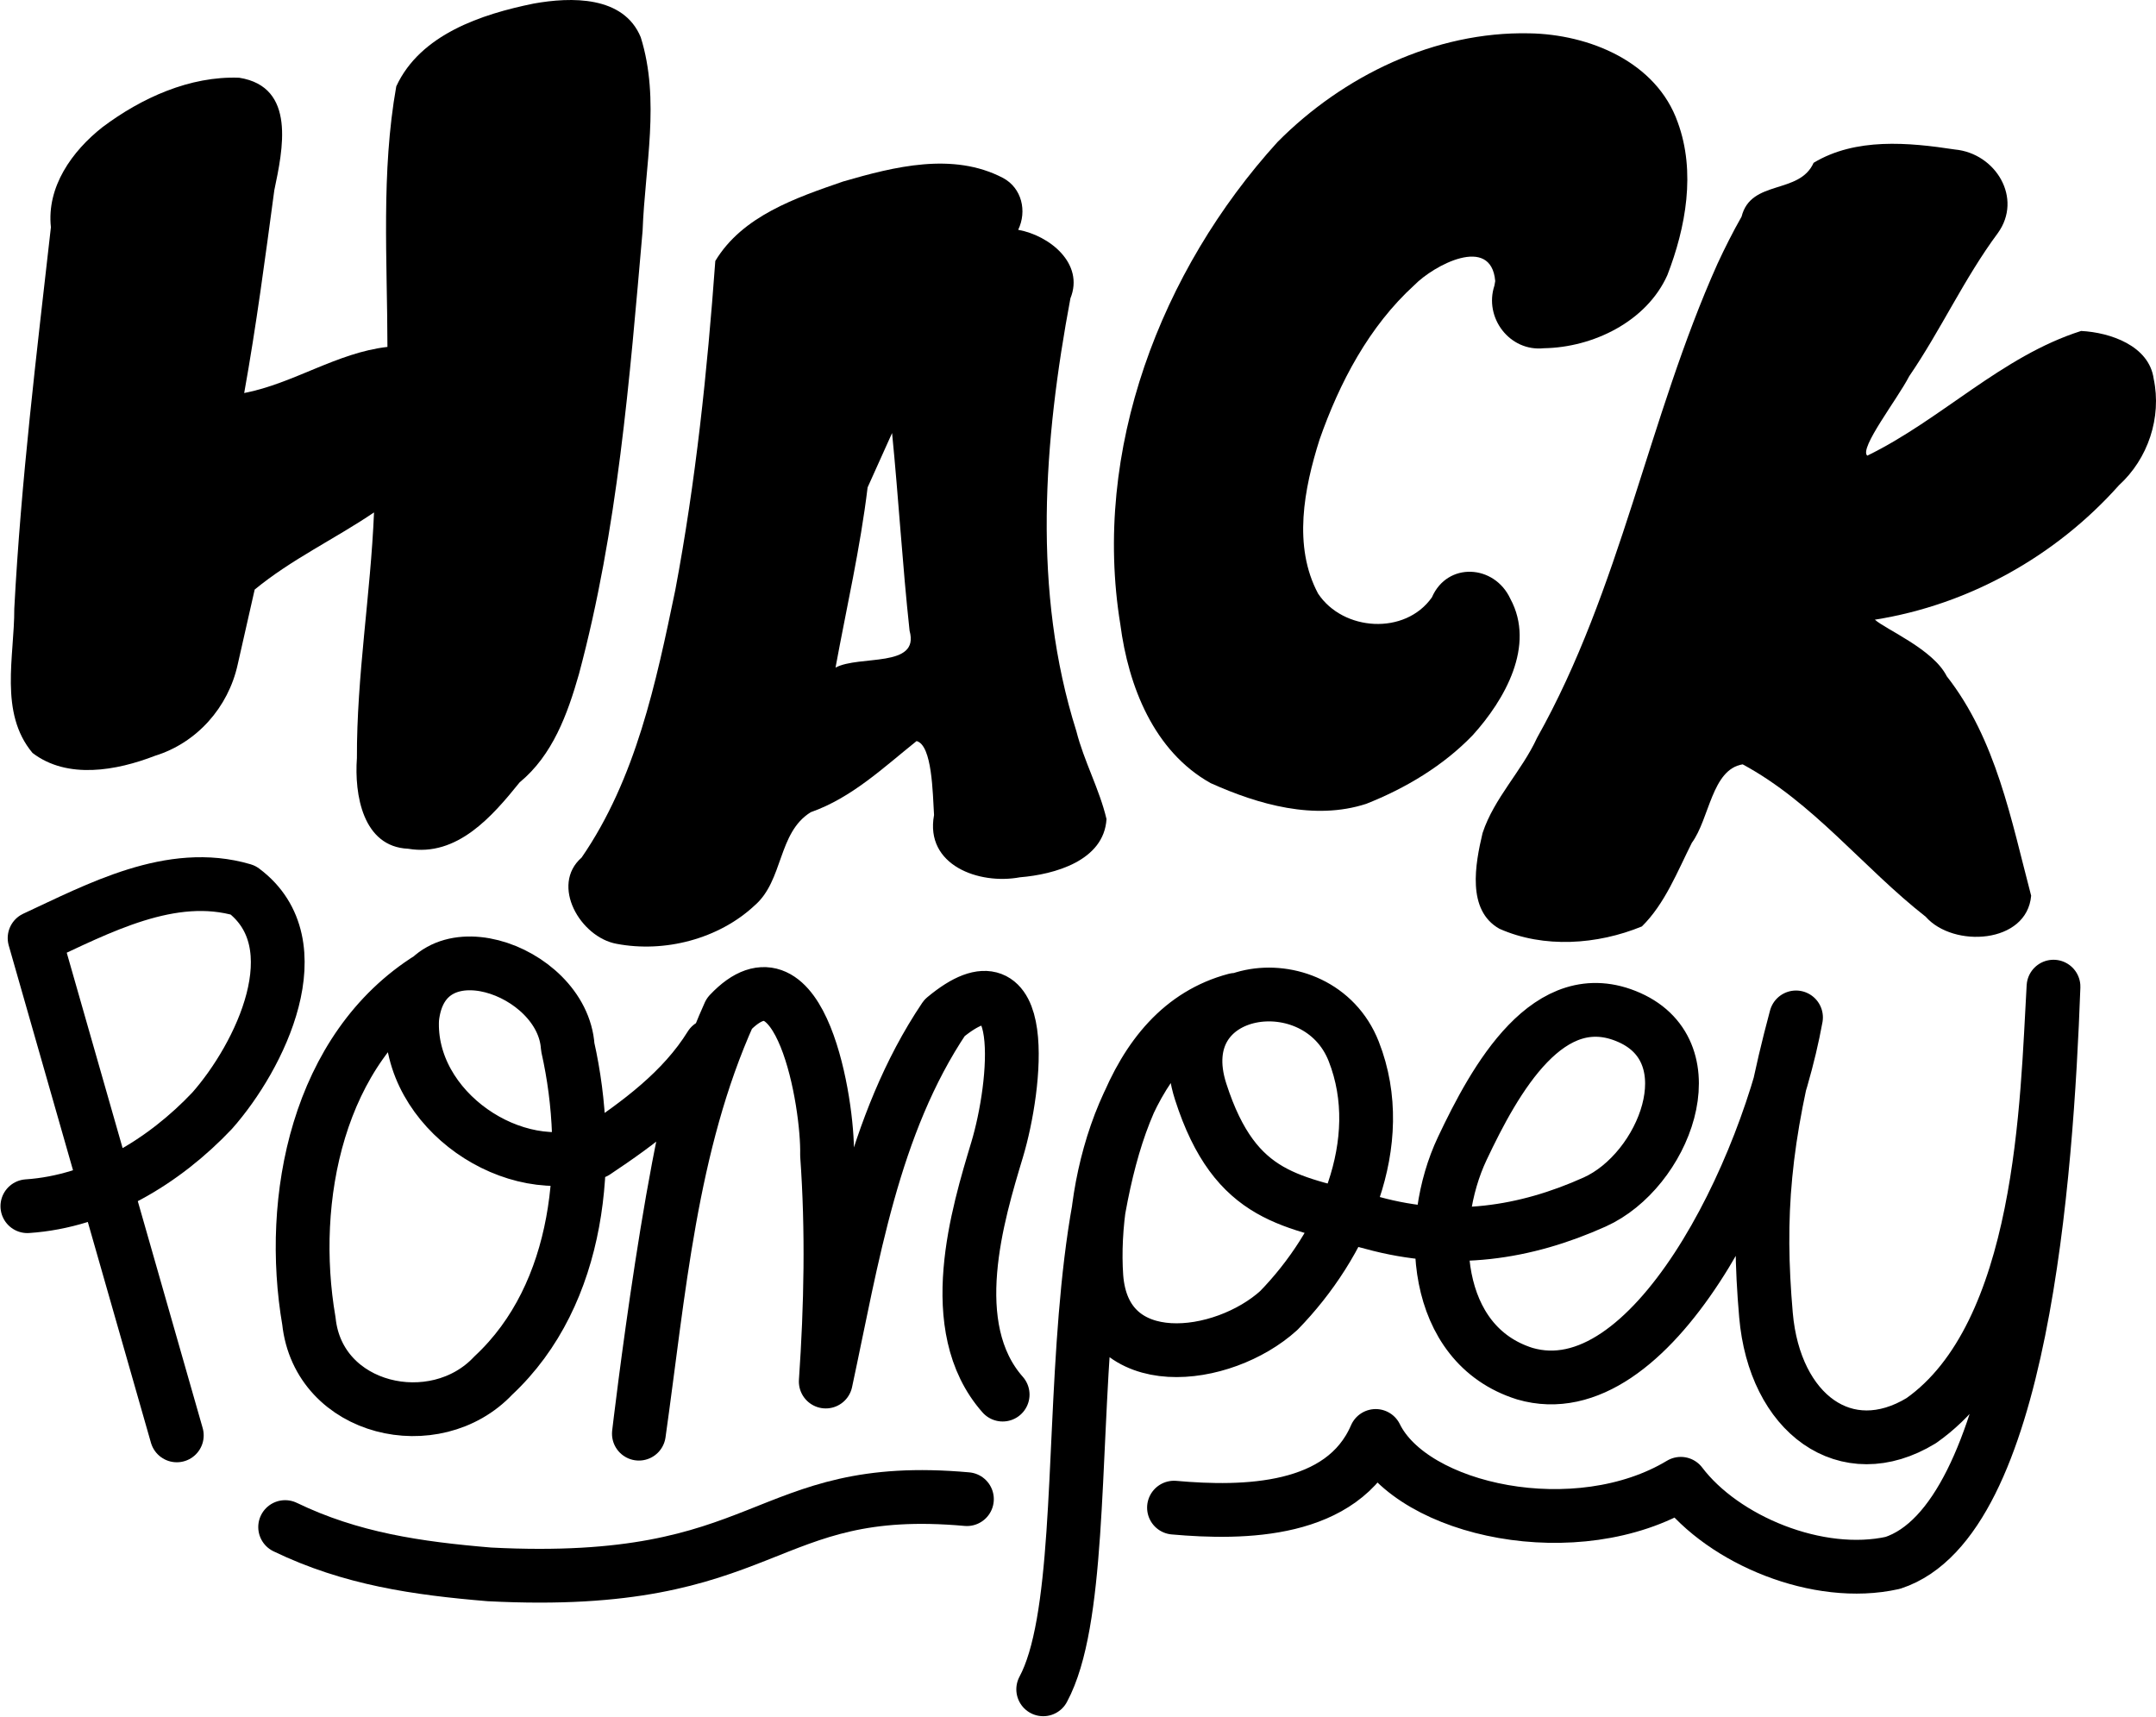 <?xml version="1.0" encoding="UTF-8" standalone="no"?>
<!-- Created with Inkscape (http://www.inkscape.org/) -->

<svg
   xmlns:dc="http://purl.org/dc/elements/1.1/"
   xmlns:cc="http://creativecommons.org/ns#"
   xmlns:rdf="http://www.w3.org/1999/02/22-rdf-syntax-ns#"
   xmlns:svg="http://www.w3.org/2000/svg"
   xmlns="http://www.w3.org/2000/svg"
   xmlns:sodipodi="http://sodipodi.sourceforge.net/DTD/sodipodi-0.dtd"
   xmlns:inkscape="http://www.inkscape.org/namespaces/inkscape"
   width="98.216mm"
   height="78.215mm"
   viewBox="0 0 348.011 277.14"
   id="svg5470"
   version="1.1"
   inkscape:version="0.91 r13725"
   sodipodi:docname="logo-black-square.svg">
  <defs
     id="defs5472" />
  <sodipodi:namedview
     id="base"
     pagecolor="#ffffff"
     bordercolor="#666666"
     borderopacity="1.0"
     inkscape:pageopacity="0.0"
     inkscape:pageshadow="2"
     inkscape:zoom="0.7"
     inkscape:cx="149.51056"
     inkscape:cy="85.145297"
     inkscape:document-units="mm"
     inkscape:current-layer="g4305"
     showgrid="false"
     inkscape:window-width="1366"
     inkscape:window-height="702"
     inkscape:window-x="0"
     inkscape:window-y="27"
     inkscape:window-maximized="1"
     fit-margin-top="0"
     fit-margin-left="0"
     fit-margin-right="0"
     fit-margin-bottom="0" />
  <g
     inkscape:label="Layer 1"
     inkscape:groupmode="layer"
     id="layer1"
     transform="translate(-172.838,-263.478)">
    <g
       id="g4305">
      <g
         style="fill:#000000;fill-opacity:1"
         id="g4156">
        <path
           style="fill:#000000;fill-opacity:1"
           d="m 211.2,370.762 c -1.518,6.893 -6.571,12.623 -13.351,14.717 -6.166,2.39 -14.133,3.853 -19.765,-0.465 -5.434,-6.505 -2.908,-15.569 -2.94,-23.292 1.085,-20.599 3.597,-41.079 5.911,-61.561 -0.707,-6.533 3.407,-12.285 8.325,-16.158 6.273,-4.713 14.113,-8.28 22.071,-7.977 9.268,1.469 7.019,11.675 5.665,18.154 -1.468,10.936 -2.909,21.88 -4.862,32.742 8,-1.555 14.959,-6.513 23.122,-7.446 -0.017,-14.011 -1.039,-28.205 1.426,-42.061 3.882,-8.393 13.763,-11.649 22.189,-13.363 5.999,-1.078 14.496,-1.298 17.273,5.437 3.176,10.15 0.674,20.863 0.3,31.237 -2.1,24.003 -4.017,48.236 -10.282,71.586 -1.836,6.43 -4.234,13.061 -9.562,17.45 -4.427,5.498 -10.089,12.054 -17.995,10.719 -7.343,-0.317 -8.701,-8.777 -8.275,-14.648 -0.045,-13.272 2.211,-26.398 2.761,-39.641 -6.331,4.291 -13.339,7.569 -19.264,12.454"
           id="path4319-4-1-2-3"
           inkscape:connector-curvature="0" />
        <path
           style="fill:#000000;fill-opacity:1"
           d="m 414.189,308.842 c -0.651,-7.528 -9.95,-2.53 -13.067,0.671 -7.296,6.646 -12.07,15.719 -15.293,24.937 -2.494,7.88 -4.315,17.196 -0.235,24.841 4.026,6.083 14.047,6.759 18.373,0.615 2.502,-5.777 10.1,-5.32 12.664,0.227 4.098,7.568 -0.918,16.319 -6.059,22.003 -4.75,4.945 -10.861,8.59 -17.207,11.097 -8.346,2.712 -17.408,0.117 -25.113,-3.346 -9.182,-5.134 -13.272,-15.653 -14.571,-25.594 -4.606,-28.104 6.519,-57.135 25.361,-77.883 10.585,-10.686 25.419,-17.875 40.631,-17.552 9.682,0.153 20.545,4.594 23.984,14.376 2.927,7.99 1.309,16.933 -1.683,24.659 -3.361,7.503 -12.011,11.671 -19.924,11.796 -5.553,0.588 -9.69,-4.949 -7.992,-10.099 l 0.134,-0.748"
           id="path4321-9-8-8-9"
           inkscape:connector-curvature="0" />
        <path
           style="fill:#000000;fill-opacity:1"
           d="m 337.194,300.574 c 5.014,0.901 10.711,5.423 8.425,11.062 -4.308,22.987 -6.199,47.224 0.959,69.862 1.229,4.862 3.726,9.353 4.867,14.191 -0.411,6.731 -8.383,8.942 -13.973,9.399 -6.603,1.238 -15.372,-1.935 -13.865,-10.048 -0.219,-3.52 -0.29,-11.278 -2.819,-11.942 -5.354,4.283 -10.461,9.156 -17.075,11.481 -5.364,3.309 -4.378,11.026 -9.083,15.072 -5.8,5.408 -14.524,7.65 -22.259,6.176 -5.856,-1.053 -10.74,-9.456 -5.656,-13.919 8.772,-12.736 12.023,-28.257 15.119,-43.152 3.312,-17.554 5.171,-35.348 6.465,-53.153 4.375,-7.271 13.013,-10.198 20.63,-12.828 8.266,-2.4 17.733,-4.791 25.807,-0.577 3.046,1.63 3.904,5.362 2.453,8.375 m -24.306,41.581 c -1.181,9.786 -3.397,19.402 -5.179,29.086 3.871,-2.063 13.64,0.117 11.954,-5.94 -1.153,-10.621 -1.772,-21.291 -2.826,-31.922 -1.316,2.925 -2.632,5.85 -3.949,8.775"
           id="path4323-2-4-5-7"
           inkscape:connector-curvature="0" />
        <path
           style="fill:#000000;fill-opacity:1"
           d="m 453.954,298.449 c 1.505,-6.048 9.325,-3.521 11.629,-8.692 6.779,-4.084 15.312,-3.291 22.802,-2.148 6.59,0.613 11.014,7.87 6.915,13.52 -5.403,7.282 -9.17,15.599 -14.286,23.076 -1.893,3.685 -8.144,11.685 -6.766,12.825 11.993,-5.844 21.679,-16.052 34.516,-20.129 4.717,0.244 10.967,2.379 11.711,7.719 1.315,6.251 -0.906,12.907 -5.61,17.192 -10.177,11.433 -24.252,19.302 -39.395,21.694 1.786,1.602 9.407,4.762 11.604,9.131 7.982,10.19 10.404,23.213 13.622,35.425 -0.678,7.782 -12.565,8.466 -17.018,3.398 -10.096,-7.903 -18.119,-18.432 -29.546,-24.601 -4.994,0.806 -5.351,8.787 -8.205,12.663 -2.338,4.645 -4.346,9.84 -8.062,13.499 -7.169,2.949 -15.82,3.574 -23.005,0.373 -5.301,-2.988 -3.898,-10.454 -2.714,-15.446 1.863,-5.662 6.317,-9.975 8.796,-15.373 13.474,-23.981 17.954,-51.565 29.118,-76.507 1.197,-2.589 2.486,-5.136 3.892,-7.618"
           id="path4325-3-5-4-8"
           inkscape:connector-curvature="0" />
      </g>
      <g
         transform="matrix(1.085,0,0,1.085,397.791,-292.095)"
         style="stroke:#000000;stroke-opacity:1"
         id="g4885-1">
        <path
           style="fill:none;stroke:#000000;stroke-width:8;stroke-linecap:round;stroke-linejoin:round;stroke-miterlimit:4;stroke-dasharray:none;stroke-opacity:1"
           d="m -181.027,725.594 c -7.052,-24.661 -14.105,-49.322 -21.157,-73.983 9.485,-4.399 20.322,-10.294 31.015,-7.142 10.723,8.009 2.515,24.78 -4.607,32.828 -7.139,7.55 -16.933,13.502 -27.482,14.2"
           id="path4297-4-3-6"
           inkscape:connector-curvature="0" />
        <path
           style="fill:none;stroke:#000000;stroke-width:8;stroke-linecap:round;stroke-linejoin:round;stroke-miterlimit:4;stroke-dasharray:none;stroke-opacity:1"
           d="m -143.333,657.507 c -16.783,10.451 -21.166,32.943 -18.042,51.077 1.412,13.383 18.782,17.318 27.441,8.1 12.998,-12.112 14.767,-32.412 11.066,-48.881 -0.752,-11.733 -21.613,-18.842 -23.146,-4.211 -0.699,13.611 15.264,24.334 27.211,19.858 6.471,-4.315 13.027,-9.111 17.183,-15.826 -5.177,10.733 -10.664,57.716 -10.664,57.716 2.98,-21.043 4.651,-42.927 13.457,-62.514 10.647,-11.289 14.726,13.514 14.536,21.043 0.809,11.221 0.581,22.498 -0.191,33.715 3.965,-18.462 6.935,-38.141 17.665,-54.101 12.876,-10.715 10.691,10.091 7.833,19.593 -2.858,9.501 -8.055,26.405 0.818,36.451"
           id="path4299-9-3-1"
           inkscape:connector-curvature="0"
           sodipodi:nodetypes="cccccccccccczc" />
        <path
           sodipodi:nodetypes="cccczzzzzscczcccccc"
           style="fill:none;stroke:#000000;stroke-width:8;stroke-linecap:round;stroke-linejoin:round;stroke-miterlimit:4;stroke-dasharray:none;stroke-opacity:1"
           d="m -52.132,763.374 c 10.674,-19.848 -3.406,-94.084 28.596,-102.576 -15.608,4.686 -21.695,26.707 -20.687,41.229 1.125,14.806 18.861,12.505 27.143,4.983 9.46,-9.701 16.489,-24.934 11.143,-38.547 -5.346,-13.613 -27.977,-10.207 -22.771,5.99 5.206,16.197 13.721,16.281 25.549,19.526 11.827,3.244 22.755,1.528 33.063,-3.102 10.308,-4.631 17.138,-22.133 5.161,-27.453 -11.978,-5.32 -19.995,9.216 -24.849,19.484 -5.341,11.297 -4.557,29.147 9.302,33.505 18.711,5.467 36.143,-29.846 40.344,-53.001 -4.881,18.215 -5.744,29.543 -4.469,44.272 1.275,14.729 11.934,22.519 23.101,15.716 18.284,-12.867 18.688,-47.744 19.675,-64.566 -1.039,28.409 -4.768,79.457 -23.912,85.728 -11.085,2.477 -25.181,-3.371 -31.536,-11.765 -15.36,9.268 -39.9,4.102 -45.39,-7.118 -4.916,11.402 -19.631,11.588 -30.007,10.666"
           id="path4313-0-6-0"
           inkscape:connector-curvature="0" />
        <path
           style="fill:none;stroke:#000000;stroke-width:8;stroke-linecap:round;stroke-linejoin:miter;stroke-miterlimit:4;stroke-dasharray:none;stroke-opacity:1"
           d="m -63.481,735.08 c -30.773,-2.763 -28.924,13.362 -71.042,11.193 -10.738,-0.897 -20.586,-2.305 -30.387,-7.039"
           id="path4315-8-6-5-2"
           inkscape:connector-curvature="0"
           sodipodi:nodetypes="ccc" />
      </g>
    </g>
  </g>
</svg>
